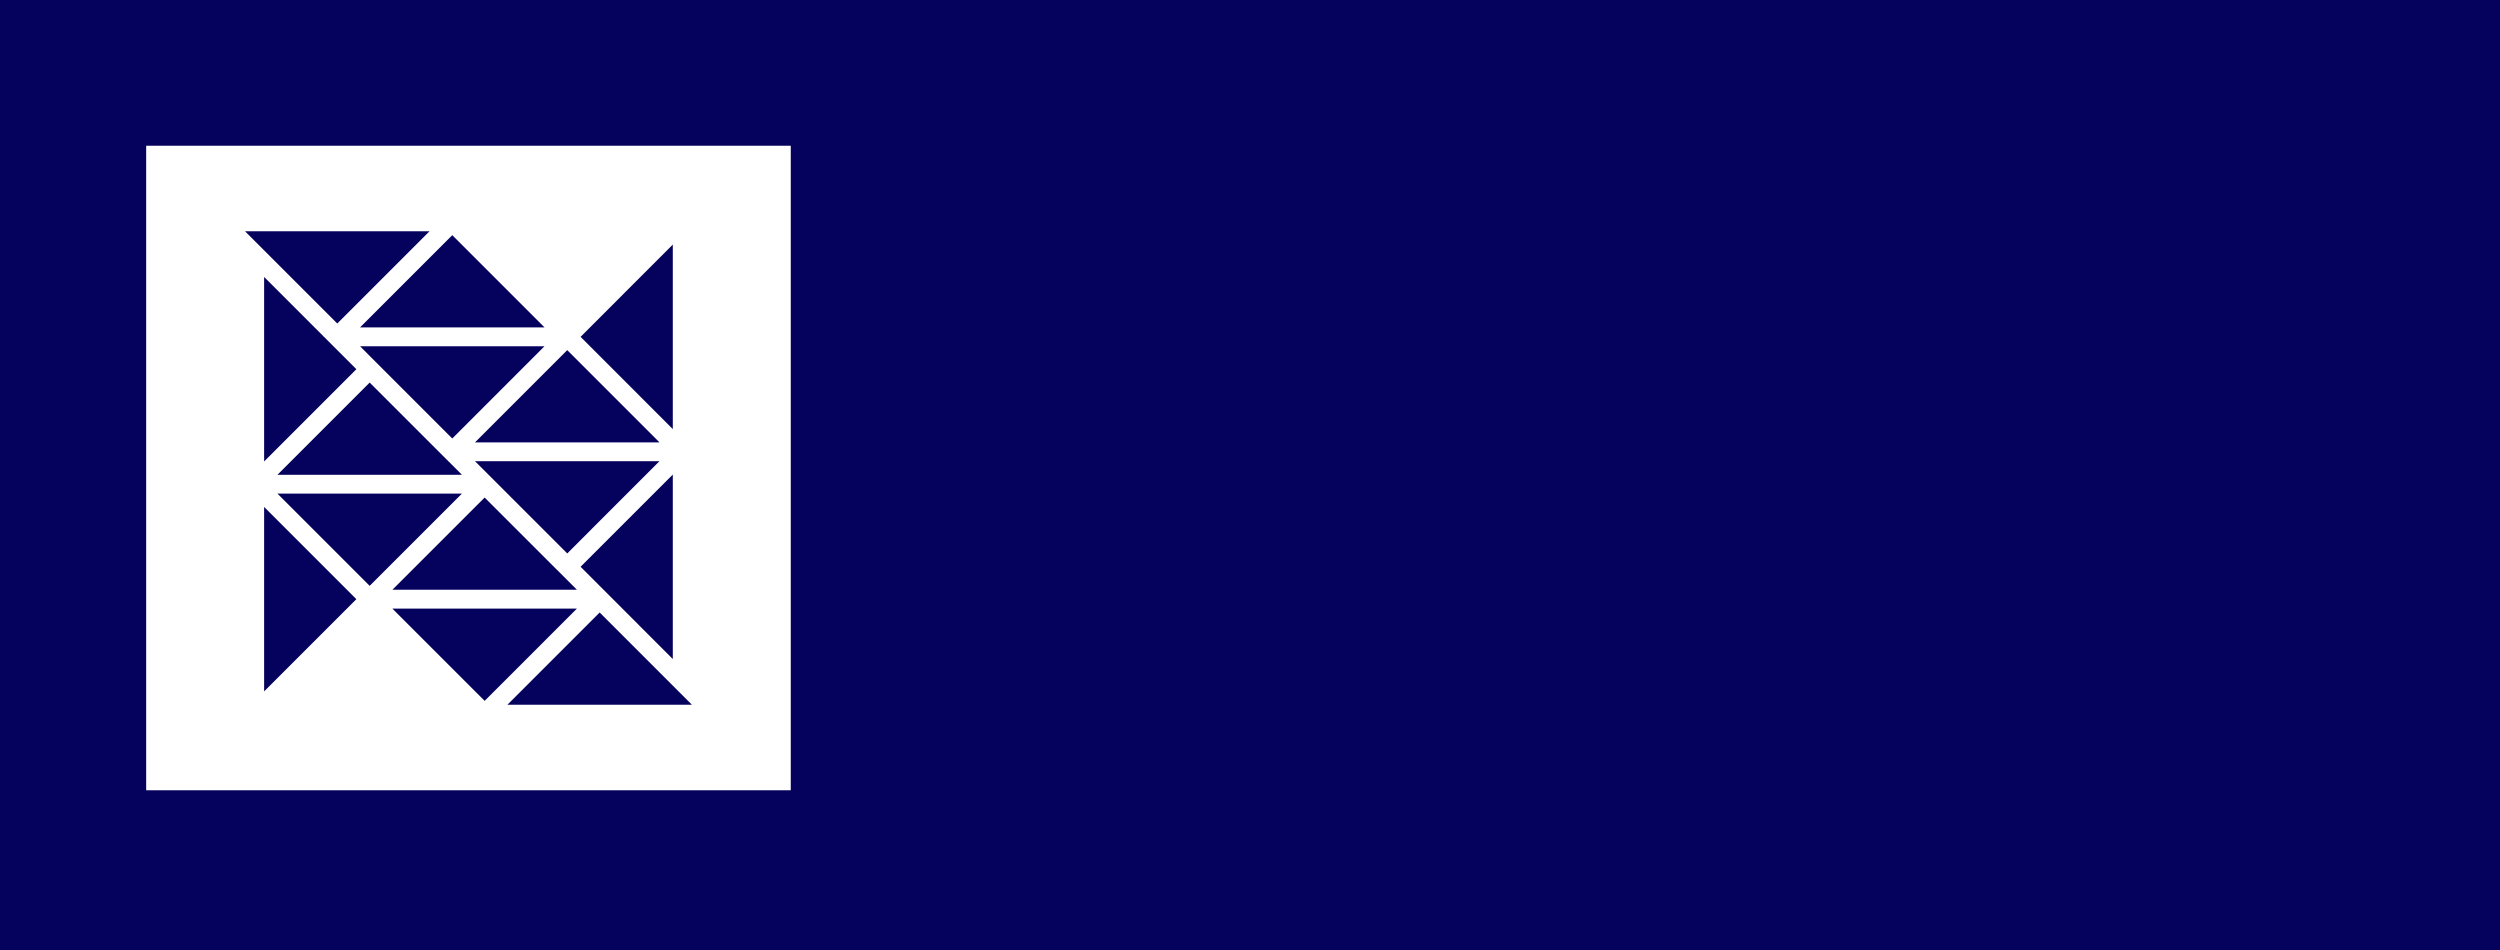 <?xml version="1.0" encoding="utf-8"?>
<!DOCTYPE svg PUBLIC "-//W3C//DTD SVG 1.1//EN" "http://www.w3.org/Graphics/SVG/1.1/DTD/svg11.dtd">
<svg version="1.1" xmlns="http://www.w3.org/2000/svg" xmlns:xlink="http://www.w3.org/1999/xlink" x="0px" y="0px" width="150px"
	height="57px" viewBox="0 0 150 57" enable-background="new 0 0 150 57" xml:space="preserve">
	<g id="Background">
		<rect fill="#04025c" width="150" height="57"/>
	</g>
	<g id="Foreground">
		<path id="Logo" fill="#FFFFFF" d="M8.77,8.743v38.675h38.676V8.743H8.77z M40.368,14.675v11.07l-5.533-5.535L40.368,14.675z M22.18,22.954
			l5.535,5.533H16.647L22.18,22.954z M15.847,27.688V16.619l5.534,5.534L15.847,27.688z M21.602,20.774H32.67l-5.534,5.536
			L21.602,20.774z M34.036,33.207L28.5,27.672h11.068l-3.914,3.914L34.036,33.207z M34.614,35.385H23.544l5.534-5.531L34.614,35.385z
			M40.368,28.474v11.067l-5.533-5.535L40.368,28.474z M39.569,26.543H28.5l5.535-5.535L39.569,26.543z M32.67,19.644H21.602
			l5.534-5.534L32.67,19.644z M25.772,13.876l-5.535,5.534l-5.535-5.534H25.772z M15.847,41.484V30.416l5.534,5.535L15.847,41.484z
			M20.561,33.531l-3.914-3.914h11.068L22.18,35.15L20.561,33.531z M23.544,36.518h11.069L30.7,40.432l-1.621,1.619L23.544,36.518z
			M30.444,42.285l3.914-3.914l1.621-1.621l5.535,5.535H30.444z"/>
	</g>
</svg>
